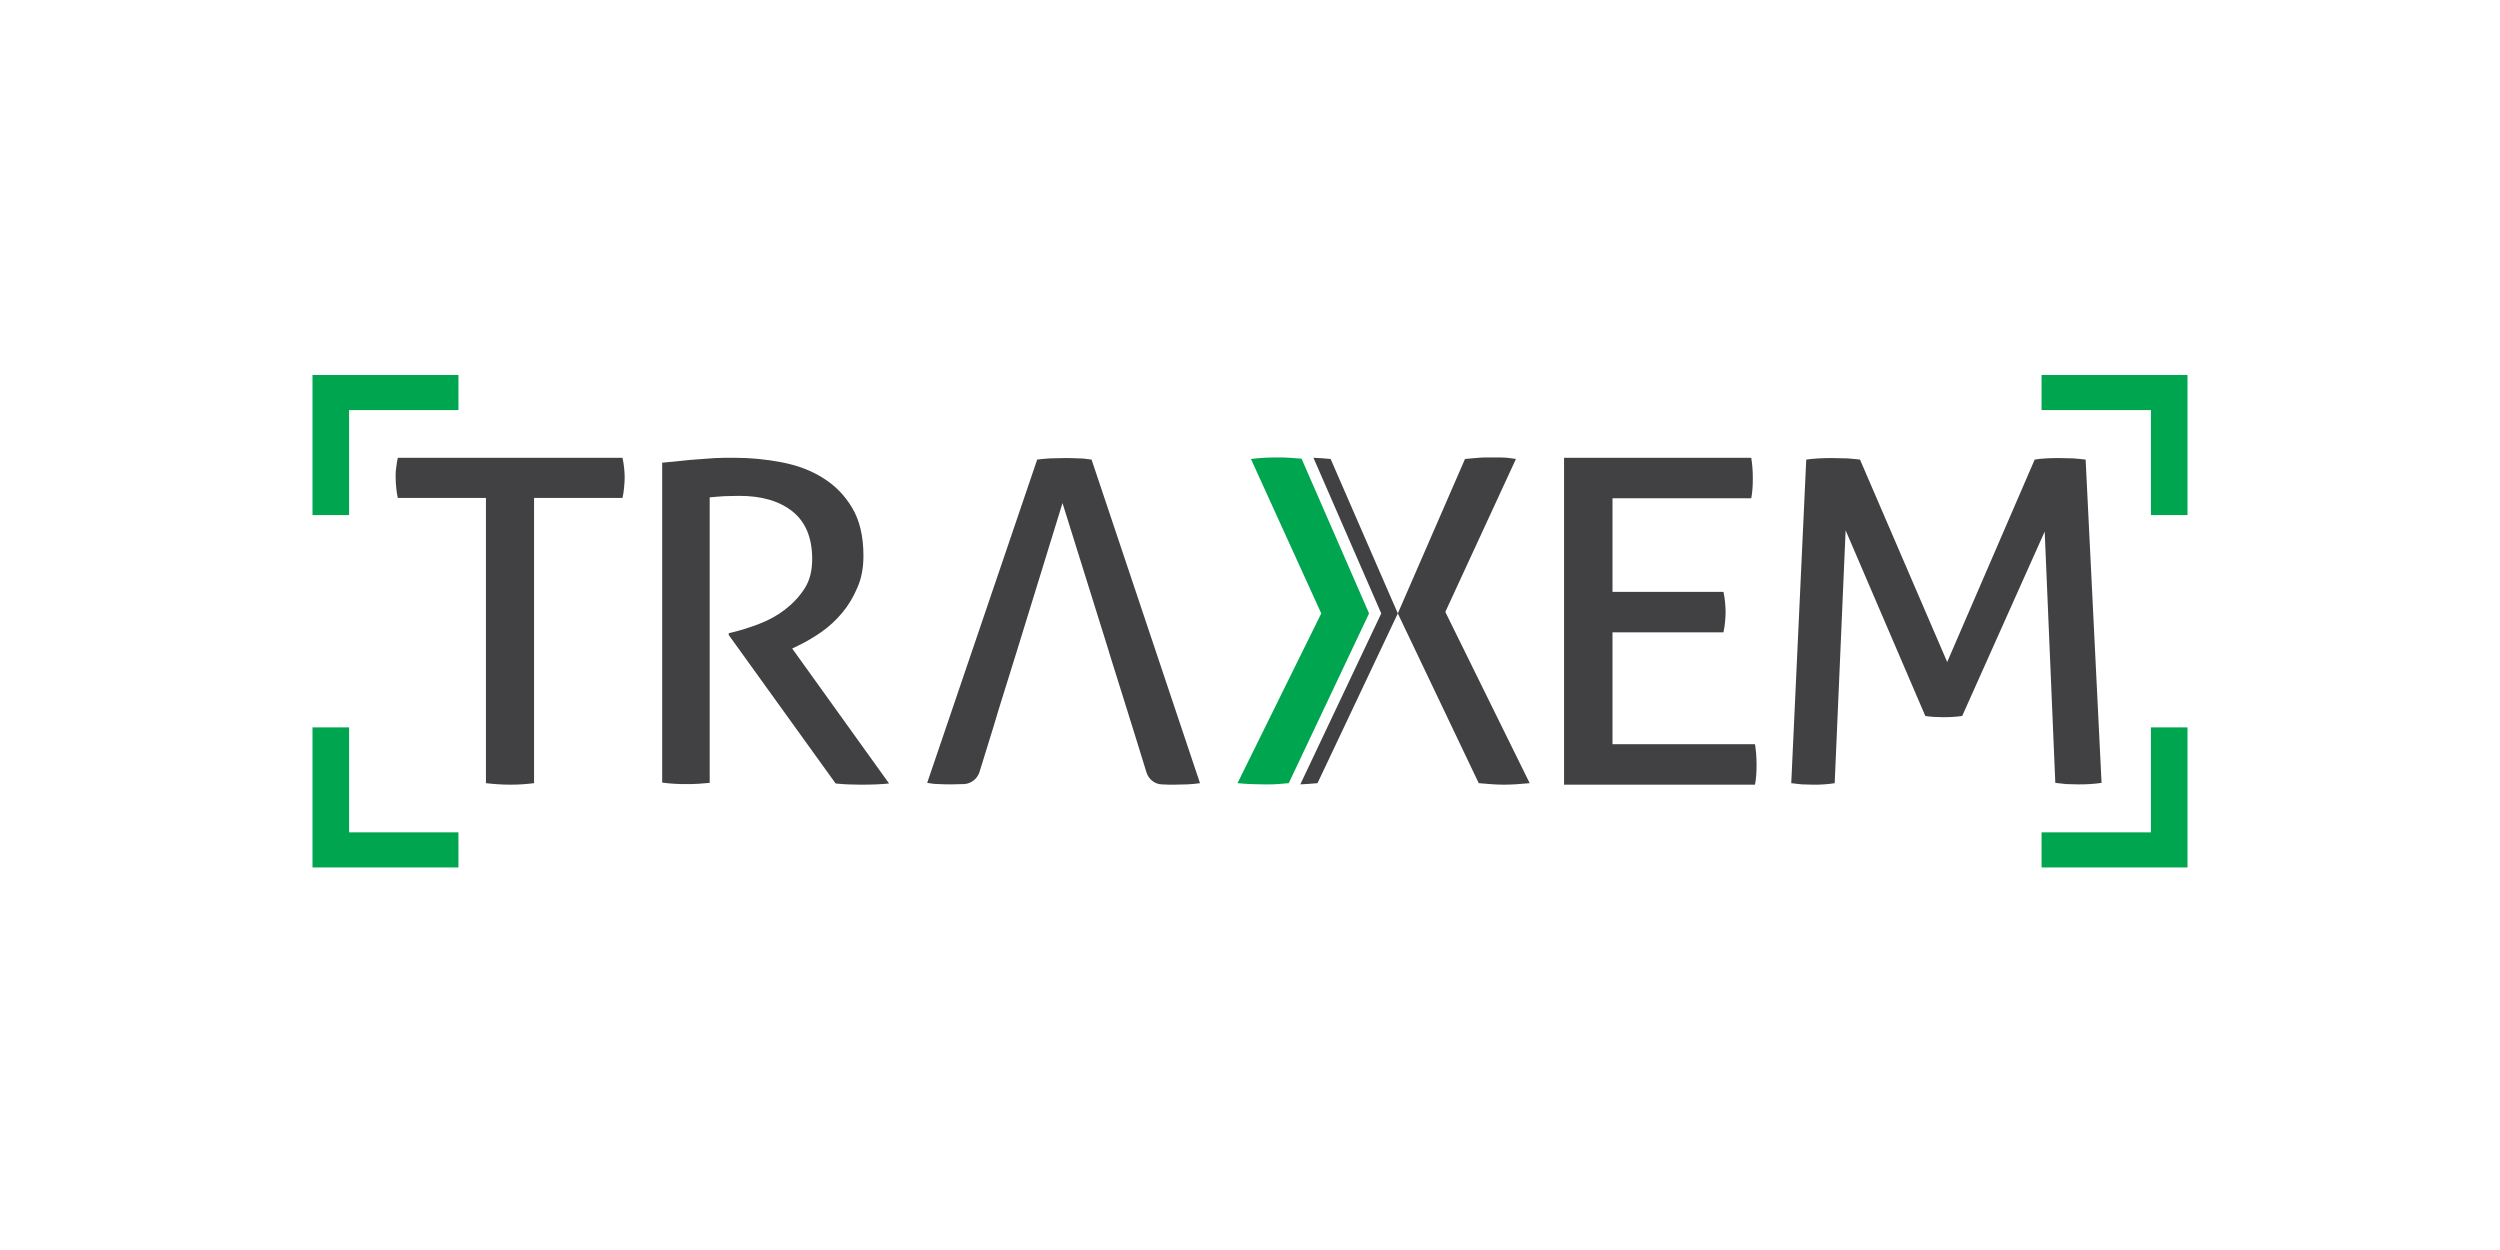 <svg xmlns="http://www.w3.org/2000/svg" width="200" height="100" viewBox="0 0 200 100" fill="none">
  <path d="M33.75 30H30.85H27.925H25V32.807V35.614V38.397V41.205H27.925V38.397V35.614V32.807H30.85H33.75H36.675V30H33.75Z" fill="#00A64F"/>
  <path d="M33.75 69.396H30.85H27.925H25V66.588V63.781V60.998V58.191H27.925V60.998V63.781V66.588H30.85H33.75H36.675V69.396H33.75Z" fill="#00A64F"/>
  <path d="M166.25 30H169.15H172.075H175V32.807V35.614V38.397V41.205H172.075V38.397V35.614V32.807H169.15H166.25H163.325V30H166.25Z" fill="#00A64F"/>
  <path d="M166.25 69.396H169.15H172.075H175V66.588V63.781V60.998V58.191H172.075V60.998V63.781V66.588H169.15H166.25H163.325V69.396H166.25Z" fill="#00A64F"/>
  <path d="M38.875 39.837H31.825C31.775 39.597 31.725 39.333 31.7 39.045C31.675 38.757 31.65 38.469 31.65 38.206C31.65 37.941 31.65 37.678 31.7 37.39C31.725 37.102 31.775 36.862 31.825 36.622H49.8C49.85 36.862 49.9 37.126 49.925 37.39C49.95 37.654 49.975 37.917 49.975 38.181C49.975 38.445 49.95 38.733 49.925 39.021C49.9 39.333 49.85 39.597 49.8 39.837H42.725V62.654C42.15 62.726 41.525 62.774 40.85 62.774C40.15 62.774 39.5 62.726 38.875 62.654V39.837Z" fill="#414042"/>
  <path d="M53.075 37.006C53.625 36.958 54.125 36.91 54.55 36.862C55 36.814 55.425 36.766 55.875 36.742C56.3 36.718 56.75 36.67 57.225 36.646C57.7 36.622 58.225 36.622 58.775 36.622C60.025 36.622 61.275 36.742 62.525 36.982C63.775 37.222 64.875 37.63 65.825 38.229C66.8 38.829 67.575 39.621 68.175 40.629C68.775 41.636 69.075 42.908 69.075 44.468C69.075 45.403 68.925 46.243 68.6 46.987C68.275 47.755 67.875 48.426 67.375 49.026C66.875 49.626 66.325 50.13 65.675 50.586C65.05 51.017 64.425 51.377 63.825 51.665L63.375 51.881L71.125 62.678C70.45 62.75 69.7 62.774 68.85 62.774C68.175 62.774 67.525 62.75 66.85 62.678L58.3 50.801V50.657L58.6 50.586C59.275 50.418 59.975 50.202 60.725 49.914C61.475 49.626 62.15 49.266 62.775 48.786C63.4 48.306 63.925 47.755 64.35 47.107C64.775 46.459 64.975 45.667 64.975 44.731C64.975 43.028 64.45 41.756 63.4 40.917C62.35 40.077 60.925 39.669 59.15 39.669C58.725 39.669 58.35 39.693 57.975 39.693C57.625 39.717 57.225 39.741 56.775 39.789V62.63L55.875 62.702C55.55 62.726 55.225 62.726 54.925 62.726C54.625 62.726 54.3 62.726 53.95 62.702C53.6 62.678 53.275 62.654 52.975 62.606V37.006H53.075Z" fill="#414042"/>
  <path d="M87.325 36.766C86.975 36.718 86.625 36.67 86.25 36.67C85.875 36.646 85.525 36.646 85.175 36.646C84.775 36.646 84.4 36.67 84.025 36.67C83.65 36.694 83.3 36.718 82.975 36.766L74.175 62.63C74.45 62.678 74.75 62.726 75.1 62.726C75.425 62.75 75.775 62.75 76.125 62.75C76.45 62.75 76.775 62.726 77.1 62.726C77.125 62.726 77.125 62.726 77.15 62.726C77.725 62.678 78.175 62.294 78.35 61.79L79.5 58.071L79.925 56.656L81.375 52.001L85 40.245L88.675 52.001L88.75 52.265L90.125 56.656L90.85 58.983L91.725 61.814C91.9 62.342 92.375 62.726 92.925 62.75C93.275 62.774 93.6 62.774 93.925 62.774C94.275 62.774 94.625 62.75 95 62.75C95.375 62.726 95.7 62.702 96 62.654L87.325 36.766Z" fill="#414042"/>
  <path d="M111.825 49.074L105.4 62.654C104.925 62.702 104.45 62.726 104.025 62.75L110.5 49.074L105.075 36.622C105.55 36.646 106 36.67 106.45 36.718L111.825 49.074Z" fill="#414042"/>
  <path d="M111.825 49.074L117.2 36.718C117.475 36.694 117.75 36.67 118 36.646C118.25 36.622 118.525 36.598 118.8 36.598H119.825C120.1 36.598 120.35 36.598 120.55 36.622C120.75 36.646 121 36.67 121.275 36.718L115.625 48.954L122.375 62.654C121.625 62.726 120.925 62.774 120.3 62.774C119.75 62.774 119.075 62.726 118.3 62.654L111.825 49.074Z" fill="#414042"/>
  <path d="M109.525 49.074L103.1 62.654C102.8 62.678 102.5 62.702 102.225 62.726C102 62.75 101.8 62.75 101.575 62.75H101.55C101.4 62.75 101.225 62.75 101.075 62.75C100.45 62.75 99.75 62.726 99 62.654L105.7 49.074L100.075 36.718C100.45 36.67 100.8 36.646 101.125 36.622C101.45 36.598 101.8 36.598 102.15 36.598C102.3 36.598 102.45 36.598 102.6 36.598H102.65C102.825 36.598 103 36.622 103.175 36.622C103.5 36.646 103.8 36.67 104.125 36.694L109.525 49.074Z" fill="#00A64F"/>
  <path d="M125.125 36.622H140.1C140.175 37.102 140.225 37.63 140.225 38.229C140.225 38.493 140.225 38.781 140.2 39.069C140.175 39.357 140.15 39.621 140.1 39.861H129V47.347H137.875C137.925 47.587 137.975 47.85 138 48.138C138.025 48.426 138.05 48.69 138.05 48.954C138.05 49.218 138.025 49.506 138 49.794C137.975 50.082 137.925 50.346 137.875 50.586H129V59.535H140.4C140.475 60.015 140.525 60.542 140.525 61.142C140.525 61.406 140.525 61.694 140.5 61.982C140.475 62.27 140.45 62.534 140.4 62.774H125.125V36.622Z" fill="#414042"/>
  <path d="M144.5 36.766C144.8 36.718 145.15 36.694 145.525 36.67C145.9 36.646 146.275 36.646 146.625 36.646C146.975 36.646 147.35 36.67 147.775 36.67C148.175 36.694 148.525 36.742 148.8 36.766L155.775 52.961L162.775 36.766C163.025 36.718 163.325 36.694 163.7 36.67C164.075 36.646 164.425 36.646 164.775 36.646C165.1 36.646 165.45 36.67 165.85 36.67C166.25 36.694 166.575 36.742 166.85 36.766L168.125 62.63C167.825 62.678 167.525 62.702 167.2 62.726C166.875 62.75 166.575 62.75 166.25 62.75C165.925 62.75 165.6 62.726 165.3 62.726C164.975 62.702 164.7 62.654 164.425 62.63L163.575 42.524L156.975 57.279C156.475 57.351 155.975 57.375 155.45 57.375C154.975 57.375 154.5 57.351 154.025 57.279L147.65 42.428L146.775 62.654C146.5 62.702 146.225 62.726 145.925 62.75C145.625 62.774 145.35 62.774 145.075 62.774C144.75 62.774 144.45 62.75 144.15 62.75C143.85 62.726 143.575 62.678 143.3 62.654L144.5 36.766Z" fill="#414042"/>
</svg>